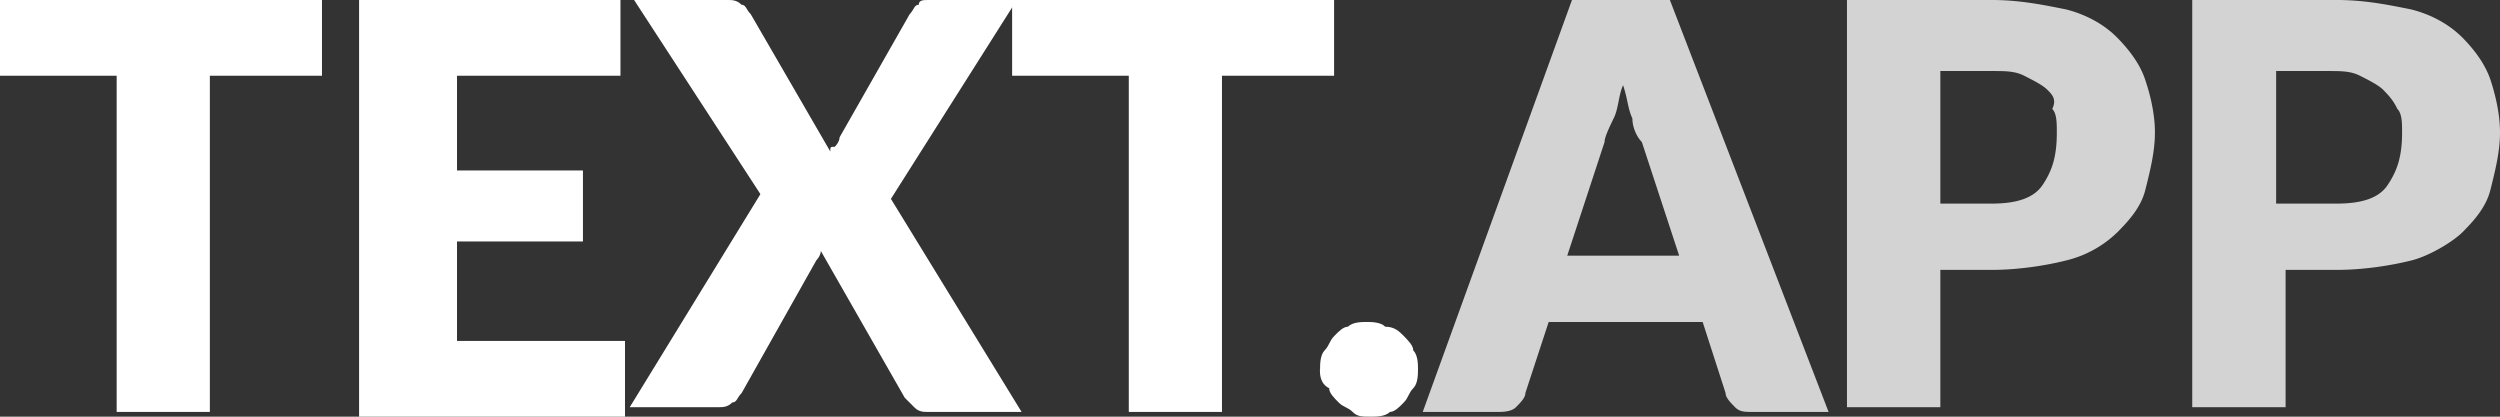<svg viewBox="0 0 132 22" fill="none" xmlns="http://www.w3.org/2000/svg"><rect x="0" y="0" width="132" height="22" fill="#333333" stroke="none"/><path d="M17 4h-5.92v17.75H6.16V4H0V0h17v4zM24.13 4v5h6.65v3.75h-6.65V18H33v4H18.96V0h13.8v4h-8.63zM53.93 21.75h-4.92c-.25 0-.5 0-.74-.25l-.5-.5-4.43-7.75c0 .25-.24.5-.24.5l-3.94 7c-.25.25-.25.5-.5.5-.24.25-.49.25-.73.25h-4.68l6.9-11.25L33.48 0h4.93c.24 0 .5 0 .74.25.24 0 .24.25.49.5L43.84 8c0-.25 0-.25.24-.25 0 0 .25-.25.25-.5l3.7-6.5c.24-.25.24-.5.48-.5 0-.25.25-.25.5-.25h4.68l-6.65 10.5 6.9 11.25z" fill="#fff"/><path d="M70.68 4h-6.16v17.75H59.6V4h-6.16V0h17v4h.24zM69.7 19.5c0-.25 0-.75.24-1 .25-.25.25-.5.5-.75.24-.25.49-.5.73-.5.25-.25.74-.25.99-.25.24 0 .74 0 .98.25.5 0 .74.25.99.5.24.25.49.5.49.75.25.25.25.75.25 1s0 .75-.25 1-.25.5-.5.75c-.24.25-.49.5-.73.5-.25.25-.74.25-.99.25-.49 0-.74 0-.98-.25-.25-.25-.5-.25-.74-.5-.25-.25-.5-.5-.5-.75-.49-.25-.49-.75-.49-1z" fill="#fff"/><path d="M96.54 21.75H92.6c-.5 0-.74 0-.99-.25-.24-.25-.5-.5-.5-.75L89.9 17h-8.13l-1.23 3.75c0 .25-.25.5-.5.75-.24.25-.73.25-.98.25h-3.94L83 0h5.17l8.38 21.75zm-7.88-8.25l-1.97-6c-.25-.25-.5-.75-.5-1.25-.24-.5-.24-1-.49-1.75-.24.5-.24 1.25-.5 1.75-.24.5-.48 1-.48 1.25l-1.97 6h5.9zM105.16 0c1.47 0 2.7.25 3.94.5.98.25 1.97.75 2.7 1.5.74.75 1.24 1.5 1.48 2.25.25.75.5 1.75.5 2.75s-.25 2-.5 3c-.24 1-.98 1.75-1.47 2.25a5.85 5.85 0 0 1-2.71 1.5c-.99.25-2.47.5-3.94.5h-2.71v7.25h-4.93V0h7.64zm0 10.75c1.23 0 2.21-.25 2.7-1 .5-.75.74-1.5.74-2.75 0-.5 0-1-.24-1.25.24-.5 0-.75-.25-1-.24-.25-.74-.5-1.23-.75-.5-.25-.98-.25-1.72-.25h-2.71v7h2.7zM123.38 0c1.48 0 2.7.25 3.94.5.99.25 1.97.75 2.71 1.5s1.23 1.5 1.48 2.25C131.75 5 132 6 132 7s-.25 2-.5 3c-.24 1-.98 1.75-1.47 2.25-.5.5-1.72 1.25-2.7 1.5-1 .25-2.47.5-3.95.5h-2.7v7.25h-4.93V0h7.63zm0 10.75c1.23 0 2.22-.25 2.7-1 .5-.75.75-1.5.75-2.75 0-.5 0-1-.25-1.25-.24-.5-.5-.75-.74-1s-.74-.5-1.23-.75c-.5-.25-.98-.25-1.72-.25h-2.71v7h3.2z" fill="#D3D3D3"/></svg>